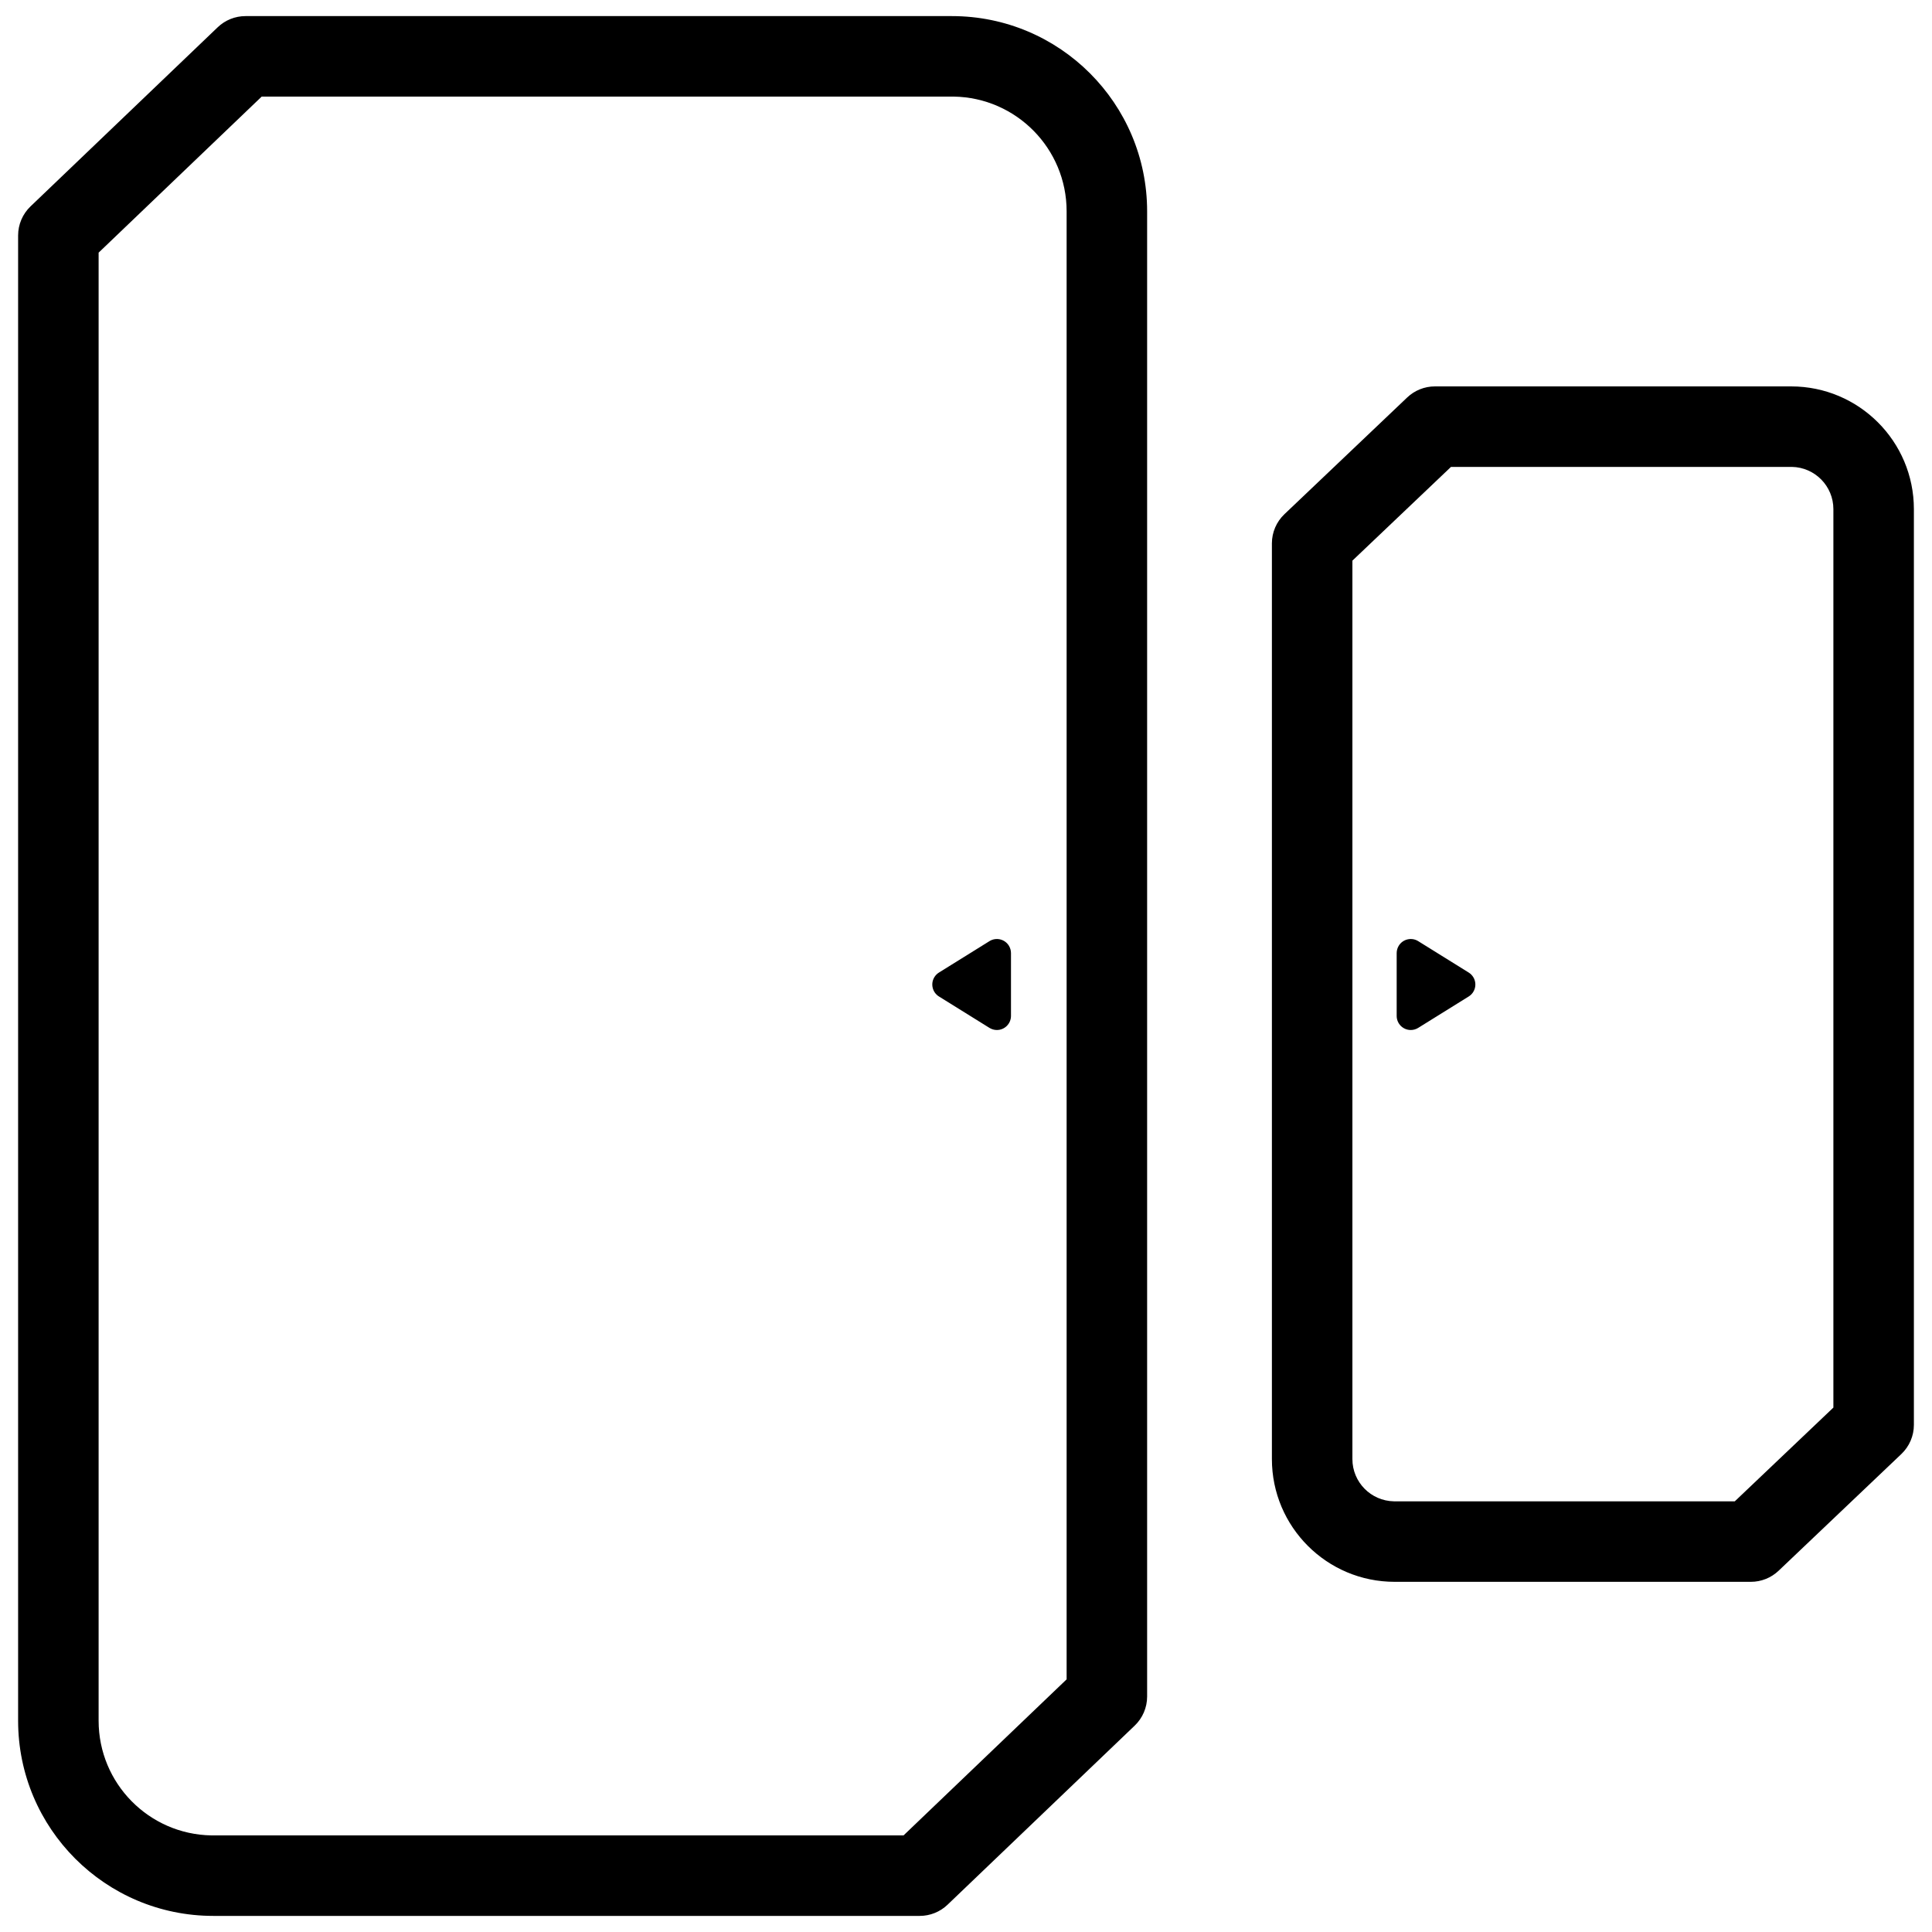 <?xml version="1.0" encoding="UTF-8"?>
<svg width="960px" height="960px" viewBox="0 0 960 960" version="1.1" xmlns="http://www.w3.org/2000/svg" xmlns:xlink="http://www.w3.org/1999/xlink">
    <!-- Generator: Sketch 60.1 (88133) - https://sketch.com -->
    <title>com.sonoff/driver/snzb-04/assets/icon</title>
    <desc>Created with Sketch.</desc>
    <g id="com.sonoff/driver/snzb-04/assets/icon" stroke="none" stroke-width="1" fill="none" fill-rule="evenodd">
        <path d="M473,8 C526.572,8 570,51.428 570,105 L570,105 L570,843 C570,848.457 567.77,853.677 563.828,857.449 L563.828,857.449 L470.828,946.449 C467.106,950.012 462.152,952 457,952 L457,952 L106,952 C52.428,952 9,908.572 9,855 L9,855 L9,117 C9,111.543 11.23,106.323 15.172,102.551 L15.172,102.551 L108.172,13.551 C111.894,9.988 116.848,8 122,8 L122,8 Z M473.943,48 L130.027,48 L49,125.542 L49,855 C49,886.165 74.012,911.489 105.057,912 L105.057,912 L448.971,912 L530,834.457 L530,105 C530,73.835 504.988,48.511 473.943,48 L473.943,48 Z M890,192 C923.689,192 951,219.311 951,253 L951,253 L951,708 C951,713.479 948.752,718.719 944.781,722.494 L944.781,722.494 L883.781,780.494 C880.064,784.029 875.13,786 870,786 L870,786 L693,786 C659.311,786 632,758.689 632,725 L632,725 L632,270 C632,264.521 634.248,259.281 638.219,255.506 L638.219,255.506 L699.219,197.506 C702.936,193.971 707.87,192 713,192 L713,192 Z M890.351,232 L720.99,232 L672,278.581 L672,725 C672,736.481 681.213,745.81 692.649,746 L692.649,746 L862.008,746 L911,699.417 L911,253 C911,241.519 901.787,232.19 890.351,232 L890.351,232 Z" id="Combined-Shape" fill="#000000" fill-rule="nonzero"></path>
        <path d="M694,473.595 L694,504.804 C694,508.67 697.134,511.804 701,511.804 C702.306,511.804 703.587,511.438 704.696,510.748 L729.792,495.144 C733.075,493.103 734.082,488.786 732.04,485.503 C731.473,484.591 730.704,483.822 729.792,483.255 L704.696,467.651 C701.413,465.609 697.097,466.616 695.055,469.899 C694.366,471.009 694,472.289 694,473.595 Z" id="Path-7" fill="#000000"></path>
        <path d="M457,473.595 L457,504.804 C457,508.67 460.134,511.804 464,511.804 C465.306,511.804 466.587,511.438 467.696,510.748 L492.792,495.144 C496.075,493.103 497.082,488.786 495.04,485.503 C494.473,484.591 493.704,483.822 492.792,483.255 L467.696,467.651 C464.413,465.609 460.097,466.616 458.055,469.899 C457.366,471.009 457,472.289 457,473.595 Z" id="Path-7" fill="#000000" transform="translate(479.676, 489.2) scale(-1, 1) translate(-479.676, -489.2) "></path>
    </g>
</svg>
